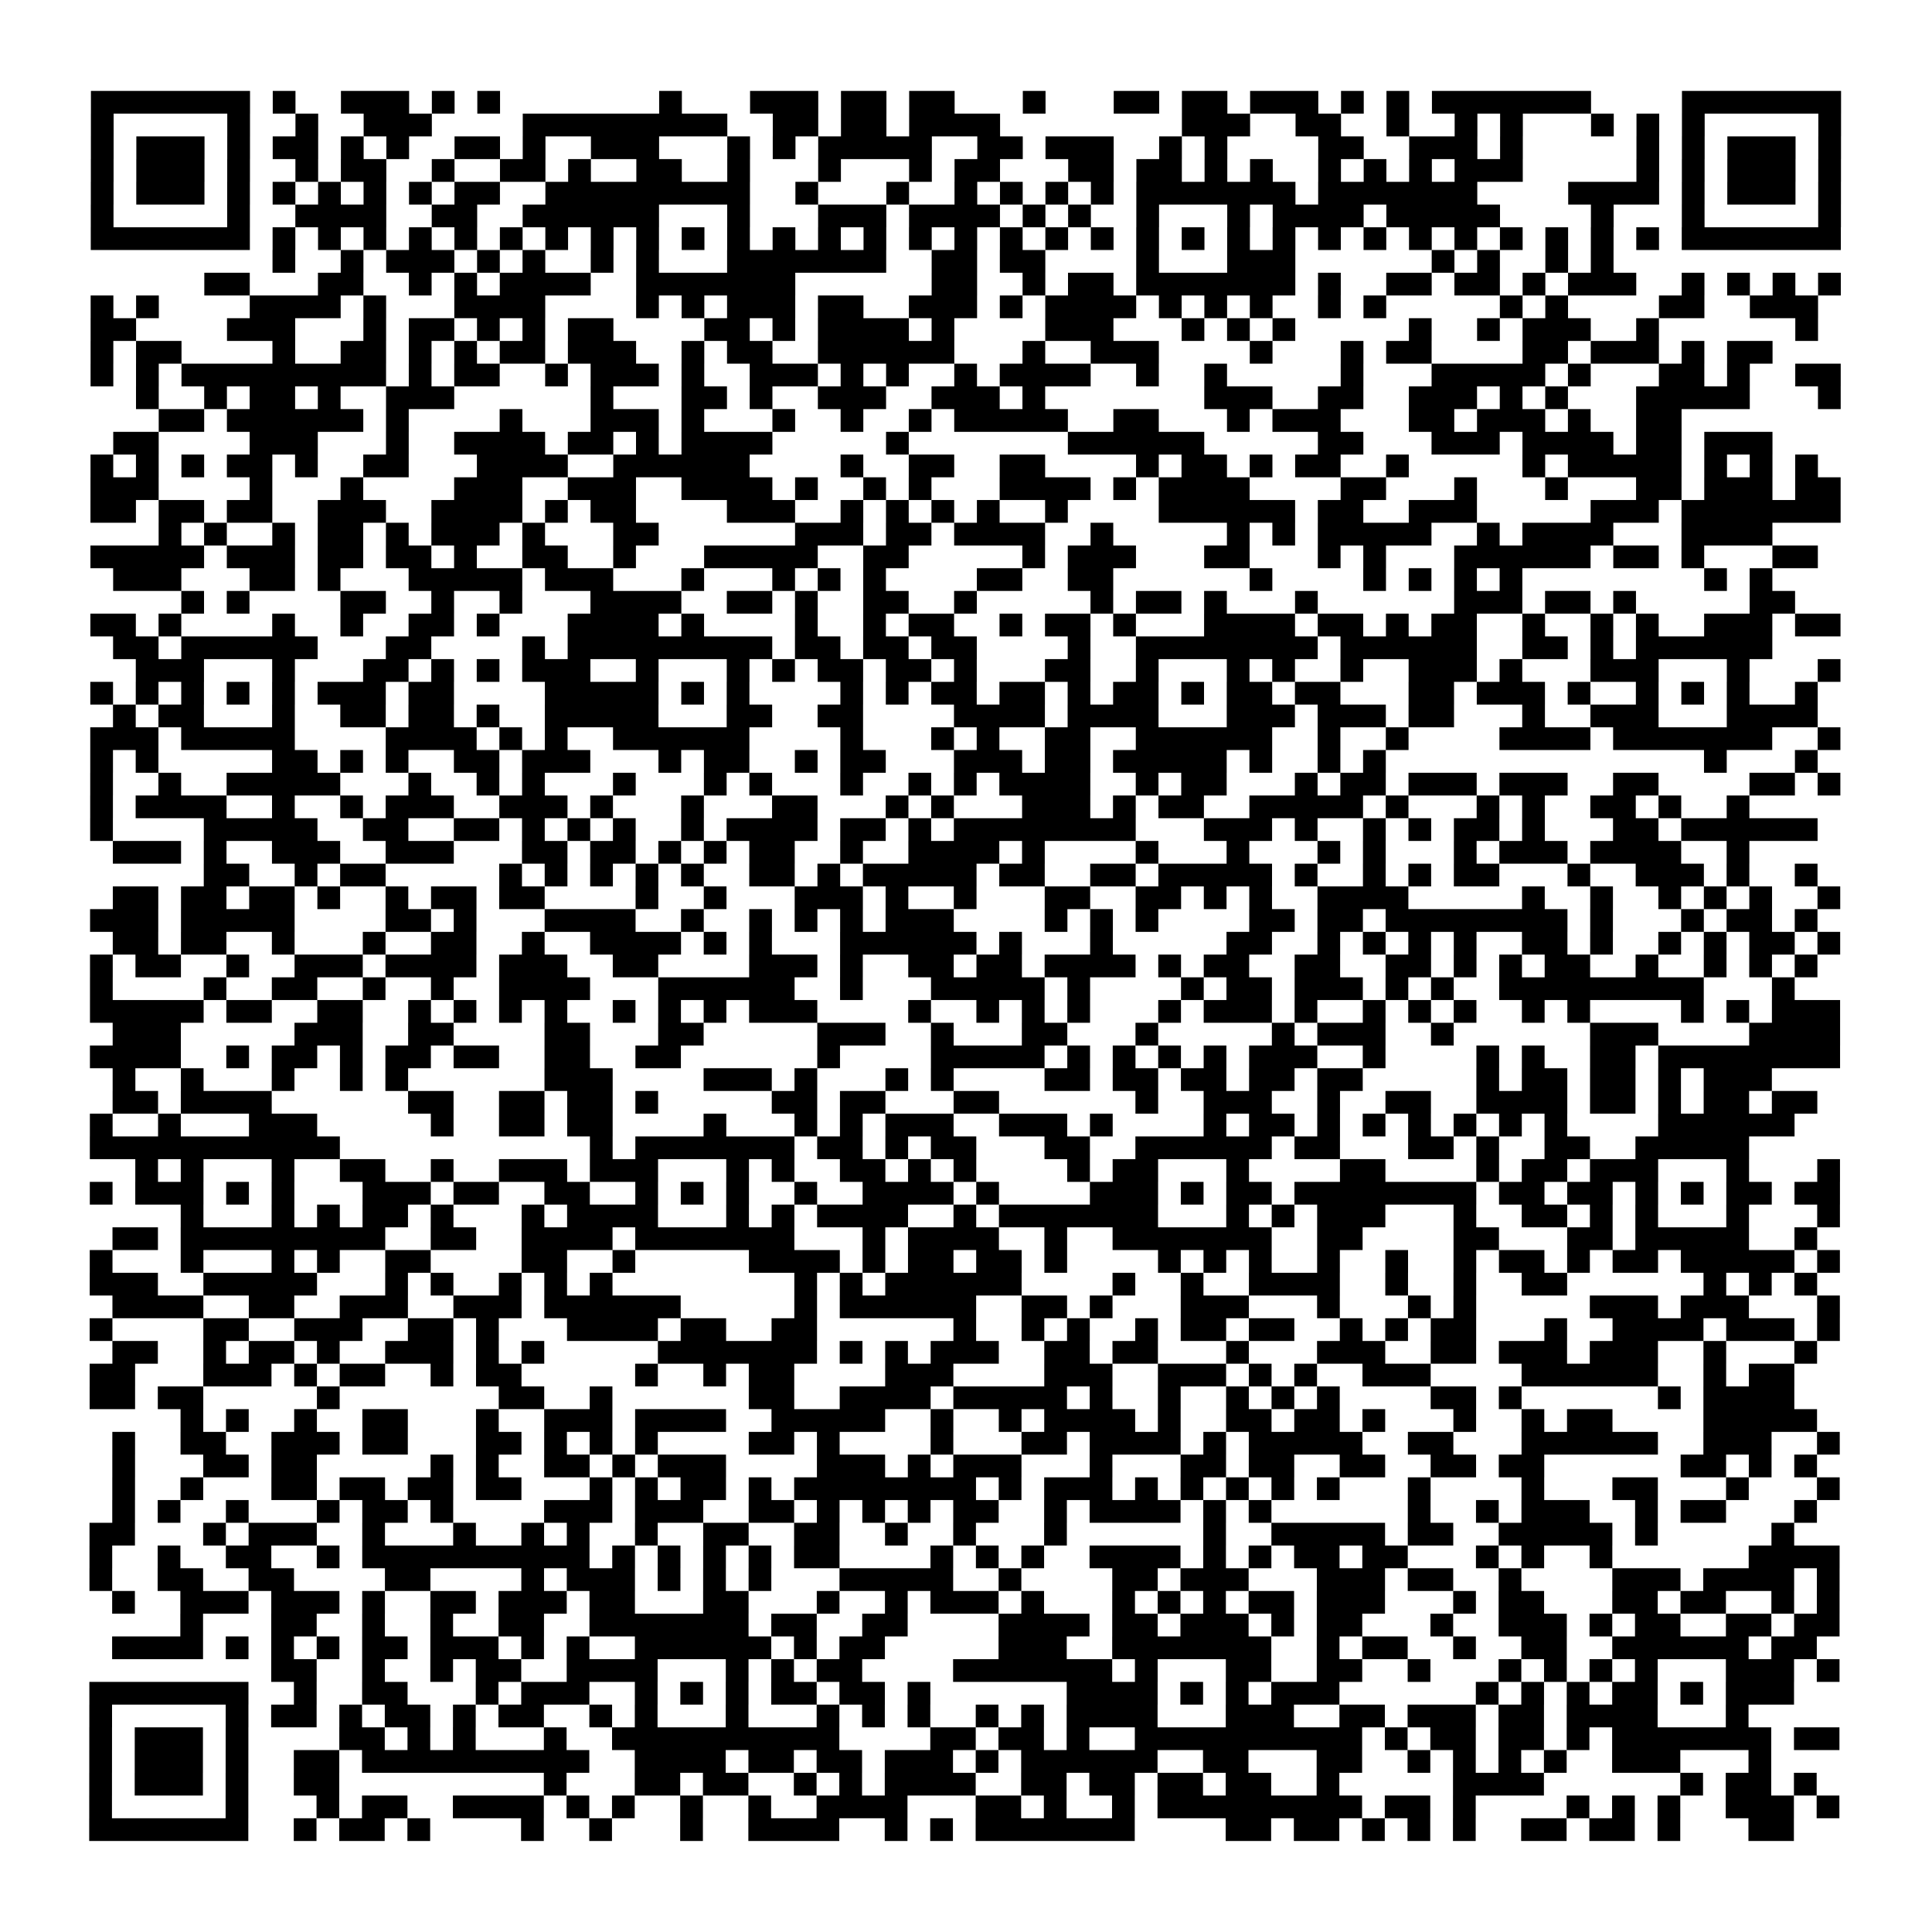 <?xml version="1.0" encoding="UTF-8"?>
<svg xmlns="http://www.w3.org/2000/svg" height="170" width="170" class="pyqrcode"><path transform="scale(2)" stroke="#000" class="pyqrline" d="M4 4.5h7m1 0h1m2 0h3m1 0h1m1 0h1m7 0h1m3 0h3m1 0h2m1 0h2m3 0h1m3 0h2m1 0h2m1 0h3m1 0h1m1 0h1m1 0h7m4 0h7m-77 1h1m5 0h1m2 0h1m2 0h3m4 0h9m2 0h2m1 0h2m1 0h4m8 0h3m2 0h2m2 0h1m2 0h1m1 0h1m3 0h1m1 0h1m1 0h1m5 0h1m-77 1h1m1 0h3m1 0h1m1 0h2m1 0h1m1 0h1m2 0h2m1 0h1m2 0h3m3 0h1m1 0h1m1 0h5m2 0h2m1 0h3m2 0h1m1 0h1m4 0h2m2 0h3m1 0h1m5 0h1m1 0h1m1 0h3m1 0h1m-77 1h1m1 0h3m1 0h1m2 0h1m1 0h2m2 0h1m2 0h2m1 0h1m2 0h2m2 0h1m3 0h1m3 0h1m1 0h2m3 0h2m1 0h2m1 0h1m1 0h1m2 0h1m1 0h1m1 0h1m1 0h3m5 0h1m1 0h1m1 0h3m1 0h1m-77 1h1m1 0h3m1 0h1m1 0h1m1 0h1m1 0h1m1 0h1m1 0h2m2 0h9m2 0h1m3 0h1m2 0h1m1 0h1m1 0h1m1 0h1m1 0h7m1 0h7m4 0h4m1 0h1m1 0h3m1 0h1m-77 1h1m5 0h1m2 0h4m2 0h2m2 0h6m3 0h1m3 0h3m1 0h4m1 0h1m1 0h1m2 0h1m3 0h1m1 0h4m1 0h5m4 0h1m3 0h1m5 0h1m-77 1h7m1 0h1m1 0h1m1 0h1m1 0h1m1 0h1m1 0h1m1 0h1m1 0h1m1 0h1m1 0h1m1 0h1m1 0h1m1 0h1m1 0h1m1 0h1m1 0h1m1 0h1m1 0h1m1 0h1m1 0h1m1 0h1m1 0h1m1 0h1m1 0h1m1 0h1m1 0h1m1 0h1m1 0h1m1 0h1m1 0h1m1 0h1m1 0h7m-69 1h1m2 0h1m1 0h3m1 0h1m1 0h1m2 0h1m1 0h1m3 0h7m2 0h2m1 0h2m4 0h1m3 0h3m6 0h1m1 0h1m2 0h1m1 0h1m-62 1h2m3 0h2m2 0h1m1 0h1m1 0h4m2 0h7m6 0h2m2 0h1m1 0h2m1 0h7m1 0h1m2 0h2m1 0h2m1 0h1m1 0h3m2 0h1m1 0h1m1 0h1m1 0h1m-77 1h1m1 0h1m4 0h4m1 0h1m3 0h4m4 0h1m1 0h1m1 0h3m1 0h2m2 0h3m1 0h1m1 0h4m1 0h1m1 0h1m1 0h1m2 0h1m1 0h1m5 0h1m1 0h1m4 0h2m2 0h3m-76 1h2m4 0h3m3 0h1m1 0h2m1 0h1m1 0h1m1 0h2m4 0h2m1 0h1m1 0h4m1 0h1m4 0h3m3 0h1m1 0h1m1 0h1m5 0h1m2 0h1m1 0h3m2 0h1m6 0h1m-76 1h1m1 0h2m4 0h1m2 0h2m1 0h1m1 0h1m1 0h2m1 0h3m2 0h1m1 0h2m2 0h6m3 0h1m2 0h3m4 0h1m3 0h1m1 0h2m4 0h2m1 0h3m1 0h1m1 0h2m-74 1h1m1 0h1m1 0h9m1 0h1m1 0h2m2 0h1m1 0h3m1 0h1m2 0h3m1 0h1m1 0h1m2 0h1m1 0h4m2 0h1m2 0h1m5 0h1m3 0h5m1 0h1m3 0h2m1 0h1m2 0h2m-75 1h1m2 0h1m1 0h2m1 0h1m2 0h3m6 0h1m3 0h2m1 0h1m2 0h3m2 0h3m1 0h1m7 0h3m2 0h2m2 0h3m1 0h1m1 0h1m3 0h5m3 0h1m-74 1h2m1 0h6m1 0h1m4 0h1m3 0h3m1 0h1m3 0h1m2 0h1m2 0h1m1 0h5m2 0h2m3 0h1m1 0h3m3 0h2m1 0h3m1 0h1m2 0h2m-69 1h2m4 0h3m3 0h1m2 0h4m1 0h2m1 0h1m1 0h4m5 0h1m7 0h6m5 0h2m3 0h3m1 0h4m1 0h2m1 0h3m-74 1h1m1 0h1m1 0h1m1 0h2m1 0h1m2 0h2m3 0h4m2 0h6m4 0h1m2 0h2m2 0h2m4 0h1m1 0h2m1 0h1m1 0h2m2 0h1m5 0h1m1 0h5m1 0h1m1 0h1m1 0h1m-76 1h3m4 0h1m3 0h1m4 0h3m2 0h3m2 0h4m1 0h1m2 0h1m1 0h1m3 0h4m1 0h1m1 0h4m4 0h2m3 0h1m3 0h1m3 0h2m1 0h3m1 0h2m-77 1h2m1 0h2m1 0h2m2 0h3m2 0h4m1 0h1m1 0h2m4 0h3m2 0h1m1 0h1m1 0h1m1 0h1m2 0h1m4 0h6m1 0h2m2 0h3m5 0h3m1 0h7m-74 1h1m1 0h1m2 0h1m1 0h2m1 0h1m1 0h3m1 0h1m3 0h2m6 0h3m1 0h2m1 0h4m2 0h1m5 0h1m1 0h1m1 0h5m2 0h1m1 0h4m3 0h4m-74 1h5m1 0h3m1 0h2m1 0h2m1 0h1m2 0h2m2 0h1m3 0h5m2 0h2m5 0h1m1 0h3m3 0h2m3 0h1m1 0h1m3 0h6m1 0h2m1 0h1m3 0h2m-75 1h3m3 0h2m1 0h1m3 0h5m1 0h3m3 0h1m3 0h1m1 0h1m1 0h1m4 0h2m2 0h2m6 0h1m4 0h1m1 0h1m1 0h1m1 0h1m8 0h1m1 0h1m-70 1h1m1 0h1m4 0h2m2 0h1m2 0h1m3 0h4m2 0h2m1 0h1m2 0h2m2 0h1m5 0h1m1 0h2m1 0h1m3 0h1m6 0h3m1 0h2m1 0h1m5 0h2m-75 1h2m1 0h1m4 0h1m2 0h1m2 0h2m1 0h1m3 0h4m1 0h1m4 0h1m2 0h1m1 0h2m2 0h1m1 0h2m1 0h1m3 0h4m1 0h2m1 0h1m1 0h2m2 0h1m2 0h1m1 0h1m2 0h3m1 0h2m-76 1h2m1 0h6m3 0h2m4 0h1m1 0h9m1 0h2m1 0h2m1 0h2m4 0h1m2 0h8m1 0h6m2 0h2m1 0h1m1 0h6m-72 1h3m3 0h1m3 0h2m1 0h1m1 0h1m1 0h3m2 0h1m3 0h1m1 0h1m1 0h2m1 0h2m1 0h1m3 0h2m2 0h1m3 0h1m1 0h1m2 0h1m2 0h3m1 0h1m3 0h3m3 0h1m3 0h1m-77 1h1m1 0h1m1 0h1m1 0h1m1 0h1m1 0h3m1 0h2m4 0h5m1 0h1m1 0h1m4 0h1m1 0h1m1 0h2m1 0h2m1 0h1m1 0h2m1 0h1m1 0h2m1 0h2m3 0h2m1 0h3m1 0h1m2 0h1m1 0h1m1 0h1m2 0h1m-75 1h1m1 0h2m3 0h1m2 0h2m1 0h2m1 0h1m2 0h5m3 0h2m2 0h2m4 0h4m1 0h4m3 0h3m1 0h3m1 0h2m3 0h1m2 0h3m3 0h4m-76 1h3m1 0h5m4 0h4m1 0h1m1 0h1m2 0h6m4 0h1m3 0h1m1 0h1m2 0h2m2 0h6m2 0h1m2 0h1m4 0h4m1 0h7m2 0h1m-77 1h1m1 0h1m5 0h2m1 0h1m1 0h1m2 0h2m1 0h3m3 0h1m1 0h2m2 0h1m1 0h2m3 0h3m1 0h2m1 0h5m1 0h1m2 0h1m1 0h1m14 0h1m3 0h1m-76 1h1m2 0h1m2 0h5m3 0h1m2 0h1m1 0h1m3 0h1m3 0h1m1 0h1m3 0h1m2 0h1m1 0h1m1 0h4m2 0h1m1 0h2m3 0h1m1 0h2m1 0h3m1 0h3m2 0h2m4 0h2m1 0h1m-77 1h1m1 0h4m2 0h1m2 0h1m1 0h3m2 0h3m1 0h1m3 0h1m3 0h2m3 0h1m1 0h1m3 0h3m1 0h1m1 0h2m2 0h5m1 0h1m3 0h1m1 0h1m2 0h2m1 0h1m2 0h1m-73 1h1m4 0h5m2 0h2m2 0h2m1 0h1m1 0h1m1 0h1m2 0h1m1 0h4m1 0h2m1 0h1m1 0h8m3 0h3m1 0h1m2 0h1m1 0h1m1 0h2m1 0h1m3 0h2m1 0h6m-75 1h3m1 0h1m2 0h3m2 0h3m3 0h2m1 0h2m1 0h1m1 0h1m1 0h2m2 0h1m2 0h4m1 0h1m4 0h1m3 0h1m3 0h1m1 0h1m3 0h1m1 0h3m1 0h4m2 0h1m-68 1h2m2 0h1m1 0h2m5 0h1m1 0h1m1 0h1m1 0h1m1 0h1m2 0h2m1 0h1m1 0h5m1 0h2m2 0h2m1 0h5m1 0h1m2 0h1m1 0h1m1 0h2m3 0h1m2 0h3m1 0h1m2 0h1m-75 1h2m1 0h2m1 0h2m1 0h1m2 0h1m1 0h2m1 0h2m4 0h1m2 0h1m3 0h3m1 0h1m2 0h1m3 0h2m2 0h2m1 0h1m1 0h1m2 0h4m5 0h1m2 0h1m2 0h1m1 0h1m1 0h1m2 0h1m-77 1h3m1 0h5m4 0h2m1 0h1m3 0h4m2 0h1m2 0h1m1 0h1m1 0h1m1 0h3m4 0h1m1 0h1m1 0h1m4 0h2m1 0h2m1 0h8m1 0h1m3 0h1m1 0h2m1 0h1m-75 1h2m1 0h2m2 0h1m3 0h1m2 0h2m2 0h1m2 0h4m1 0h1m1 0h1m3 0h6m1 0h1m3 0h1m5 0h2m2 0h1m1 0h1m1 0h1m1 0h1m2 0h2m1 0h1m2 0h1m1 0h1m1 0h2m1 0h1m-77 1h1m1 0h2m2 0h1m2 0h3m1 0h4m1 0h3m2 0h2m4 0h3m1 0h1m2 0h2m1 0h2m1 0h4m1 0h1m1 0h2m2 0h2m2 0h2m1 0h1m1 0h1m1 0h2m2 0h1m2 0h1m1 0h1m1 0h1m-76 1h1m4 0h1m2 0h2m2 0h1m2 0h1m2 0h4m3 0h6m2 0h1m3 0h5m1 0h1m4 0h1m1 0h2m1 0h3m1 0h1m1 0h1m2 0h9m3 0h1m-75 1h5m1 0h2m2 0h2m2 0h1m1 0h1m1 0h1m1 0h1m2 0h1m1 0h1m1 0h1m1 0h3m4 0h1m2 0h1m1 0h1m1 0h1m3 0h1m1 0h3m1 0h1m2 0h1m1 0h1m1 0h1m2 0h1m1 0h1m4 0h1m1 0h1m1 0h3m-76 1h3m5 0h3m2 0h2m4 0h2m3 0h2m5 0h3m2 0h1m3 0h2m3 0h1m5 0h1m1 0h3m2 0h1m6 0h3m4 0h4m-77 1h4m2 0h1m1 0h2m1 0h1m1 0h2m1 0h2m2 0h2m2 0h2m6 0h1m4 0h5m1 0h1m1 0h1m1 0h1m1 0h1m1 0h3m2 0h1m4 0h1m1 0h1m2 0h2m1 0h8m-76 1h1m2 0h1m3 0h1m2 0h1m1 0h1m6 0h3m4 0h3m1 0h1m3 0h1m1 0h1m4 0h2m1 0h2m1 0h2m1 0h2m1 0h2m5 0h1m1 0h2m1 0h2m1 0h1m1 0h3m-73 1h2m1 0h4m6 0h2m2 0h2m1 0h2m1 0h1m5 0h2m1 0h2m3 0h2m6 0h1m2 0h3m2 0h1m2 0h2m2 0h4m1 0h2m1 0h1m1 0h2m1 0h2m-76 1h1m2 0h1m3 0h3m5 0h1m2 0h2m1 0h2m4 0h1m3 0h1m1 0h1m1 0h3m2 0h3m1 0h1m4 0h1m1 0h2m1 0h1m1 0h1m1 0h1m1 0h1m1 0h1m1 0h1m4 0h6m-75 1h11m11 0h1m1 0h7m1 0h2m1 0h1m1 0h2m3 0h2m2 0h6m1 0h2m3 0h2m1 0h1m2 0h2m2 0h5m-71 1h1m1 0h1m3 0h1m2 0h2m2 0h1m2 0h3m1 0h3m3 0h1m1 0h1m2 0h2m1 0h1m1 0h1m4 0h1m1 0h2m3 0h1m4 0h2m4 0h1m1 0h2m1 0h3m3 0h1m3 0h1m-77 1h1m1 0h3m1 0h1m1 0h1m3 0h3m1 0h2m2 0h2m2 0h1m1 0h1m1 0h1m2 0h1m2 0h4m1 0h1m4 0h3m1 0h1m1 0h2m1 0h8m1 0h2m1 0h2m1 0h1m1 0h1m1 0h2m1 0h2m-73 1h1m3 0h1m1 0h1m1 0h2m1 0h1m3 0h1m1 0h4m3 0h1m1 0h1m1 0h4m2 0h1m1 0h7m3 0h1m1 0h1m1 0h3m3 0h1m2 0h2m1 0h1m1 0h1m3 0h1m3 0h1m-76 1h2m1 0h9m2 0h2m2 0h4m1 0h7m3 0h1m1 0h4m2 0h1m2 0h7m2 0h2m4 0h2m3 0h2m1 0h5m2 0h1m-76 1h1m3 0h1m3 0h1m1 0h1m2 0h2m4 0h2m2 0h1m5 0h4m1 0h1m1 0h2m1 0h2m1 0h1m4 0h1m1 0h1m1 0h1m2 0h1m2 0h1m2 0h1m1 0h2m1 0h1m1 0h2m1 0h5m1 0h1m-77 1h3m2 0h5m3 0h1m1 0h1m2 0h1m1 0h1m1 0h1m8 0h1m1 0h1m1 0h6m4 0h1m2 0h1m2 0h4m2 0h1m2 0h1m2 0h2m6 0h1m1 0h1m1 0h1m-75 1h4m2 0h2m2 0h3m2 0h3m1 0h6m5 0h1m1 0h6m2 0h2m1 0h1m3 0h3m3 0h1m3 0h1m1 0h1m5 0h3m1 0h3m3 0h1m-77 1h1m4 0h2m2 0h3m2 0h2m1 0h1m3 0h4m1 0h2m2 0h2m6 0h1m2 0h1m1 0h1m2 0h1m1 0h2m1 0h2m2 0h1m1 0h1m1 0h2m3 0h1m2 0h4m1 0h3m1 0h1m-76 1h2m2 0h1m1 0h2m1 0h1m2 0h3m1 0h1m1 0h1m5 0h7m1 0h1m1 0h1m1 0h3m2 0h2m1 0h2m3 0h1m3 0h3m2 0h2m1 0h3m1 0h3m2 0h1m3 0h1m-76 1h2m3 0h3m1 0h1m1 0h2m2 0h1m1 0h2m5 0h1m2 0h1m1 0h2m4 0h3m4 0h3m2 0h3m1 0h1m1 0h1m2 0h3m4 0h6m2 0h1m1 0h2m-75 1h2m1 0h2m5 0h1m7 0h2m2 0h1m6 0h2m2 0h4m1 0h5m1 0h1m2 0h1m2 0h1m1 0h1m1 0h1m4 0h2m1 0h1m6 0h1m1 0h4m-71 1h1m1 0h1m2 0h1m2 0h2m3 0h1m2 0h3m1 0h4m2 0h5m2 0h1m2 0h1m1 0h4m1 0h1m2 0h2m1 0h2m1 0h1m3 0h1m2 0h1m1 0h2m4 0h5m-75 1h1m2 0h2m2 0h3m1 0h2m3 0h2m1 0h1m1 0h1m1 0h1m4 0h2m1 0h1m4 0h1m3 0h2m1 0h4m1 0h1m1 0h5m2 0h2m3 0h6m2 0h3m2 0h1m-76 1h1m3 0h2m1 0h2m5 0h1m1 0h1m2 0h2m1 0h1m1 0h3m4 0h3m1 0h1m1 0h3m3 0h1m3 0h2m1 0h2m2 0h2m2 0h2m1 0h2m6 0h2m1 0h1m1 0h1m-75 1h1m2 0h1m3 0h2m1 0h2m1 0h2m1 0h2m3 0h1m1 0h1m1 0h2m1 0h1m1 0h8m1 0h1m1 0h3m1 0h1m1 0h1m1 0h1m1 0h1m1 0h1m3 0h1m4 0h1m3 0h2m3 0h1m3 0h1m-76 1h1m1 0h1m2 0h1m3 0h1m1 0h2m1 0h1m4 0h3m1 0h3m2 0h2m1 0h1m1 0h1m1 0h1m1 0h2m2 0h1m1 0h4m1 0h1m1 0h1m6 0h1m2 0h1m1 0h3m2 0h1m1 0h2m3 0h1m-76 1h2m3 0h1m1 0h3m2 0h1m3 0h1m2 0h1m1 0h1m2 0h1m2 0h2m2 0h2m2 0h1m2 0h1m3 0h1m6 0h1m2 0h5m1 0h2m2 0h5m1 0h1m5 0h1m-75 1h1m2 0h1m2 0h2m2 0h1m1 0h10m1 0h1m1 0h1m1 0h1m1 0h1m1 0h2m4 0h1m1 0h1m1 0h1m2 0h4m1 0h1m1 0h1m1 0h2m1 0h2m3 0h1m1 0h1m2 0h1m6 0h4m-77 1h1m2 0h2m2 0h2m4 0h2m4 0h1m1 0h3m1 0h1m1 0h1m1 0h1m3 0h5m2 0h1m4 0h2m1 0h3m3 0h3m1 0h2m2 0h1m4 0h3m1 0h4m1 0h1m-76 1h1m2 0h3m1 0h3m1 0h1m2 0h2m1 0h3m1 0h2m3 0h2m3 0h1m2 0h1m1 0h3m1 0h1m3 0h1m1 0h1m1 0h1m1 0h2m1 0h3m3 0h1m1 0h2m3 0h2m1 0h2m2 0h1m1 0h1m-73 1h1m3 0h2m2 0h1m2 0h1m2 0h2m2 0h7m1 0h2m2 0h2m4 0h4m1 0h2m1 0h3m1 0h1m1 0h2m3 0h1m2 0h3m1 0h1m1 0h2m2 0h2m1 0h2m-76 1h4m1 0h1m1 0h1m1 0h1m1 0h2m1 0h3m1 0h1m1 0h1m2 0h6m1 0h1m1 0h2m5 0h3m2 0h7m2 0h1m1 0h2m2 0h1m2 0h2m2 0h6m1 0h2m-68 1h2m2 0h1m2 0h1m1 0h2m2 0h4m3 0h1m1 0h1m1 0h2m4 0h7m1 0h1m3 0h2m2 0h2m2 0h1m3 0h1m1 0h1m1 0h1m1 0h1m3 0h3m1 0h1m-77 1h7m2 0h1m2 0h2m3 0h1m1 0h3m2 0h1m1 0h1m1 0h1m1 0h2m1 0h2m1 0h1m6 0h4m1 0h1m1 0h1m1 0h3m6 0h1m1 0h1m1 0h1m1 0h2m1 0h1m1 0h3m-75 1h1m5 0h1m1 0h2m1 0h1m1 0h2m1 0h1m1 0h2m2 0h1m1 0h1m3 0h1m3 0h1m1 0h1m1 0h1m2 0h1m1 0h1m1 0h4m3 0h3m2 0h2m1 0h3m1 0h2m1 0h4m3 0h1m-73 1h1m1 0h3m1 0h1m4 0h2m1 0h1m1 0h1m3 0h1m2 0h10m4 0h2m1 0h2m1 0h1m2 0h10m1 0h1m1 0h2m1 0h2m1 0h1m1 0h7m1 0h2m-77 1h1m1 0h3m1 0h1m2 0h2m1 0h10m2 0h4m1 0h2m1 0h2m1 0h3m1 0h1m1 0h6m2 0h2m3 0h2m2 0h1m1 0h1m1 0h1m1 0h1m2 0h3m3 0h1m-74 1h1m1 0h3m1 0h1m2 0h2m9 0h1m3 0h2m1 0h2m2 0h1m1 0h1m1 0h4m2 0h2m1 0h2m1 0h2m1 0h2m2 0h1m5 0h4m6 0h1m1 0h2m1 0h1m-76 1h1m5 0h1m3 0h1m1 0h2m2 0h4m1 0h1m1 0h1m2 0h1m2 0h1m2 0h4m3 0h2m1 0h1m2 0h1m1 0h9m1 0h2m1 0h1m4 0h1m1 0h1m1 0h1m2 0h3m1 0h1m-77 1h7m2 0h1m1 0h2m1 0h1m4 0h1m2 0h1m3 0h1m2 0h4m2 0h1m1 0h1m1 0h7m4 0h2m1 0h2m1 0h1m1 0h1m1 0h1m2 0h2m1 0h2m1 0h1m3 0h2"/></svg>

